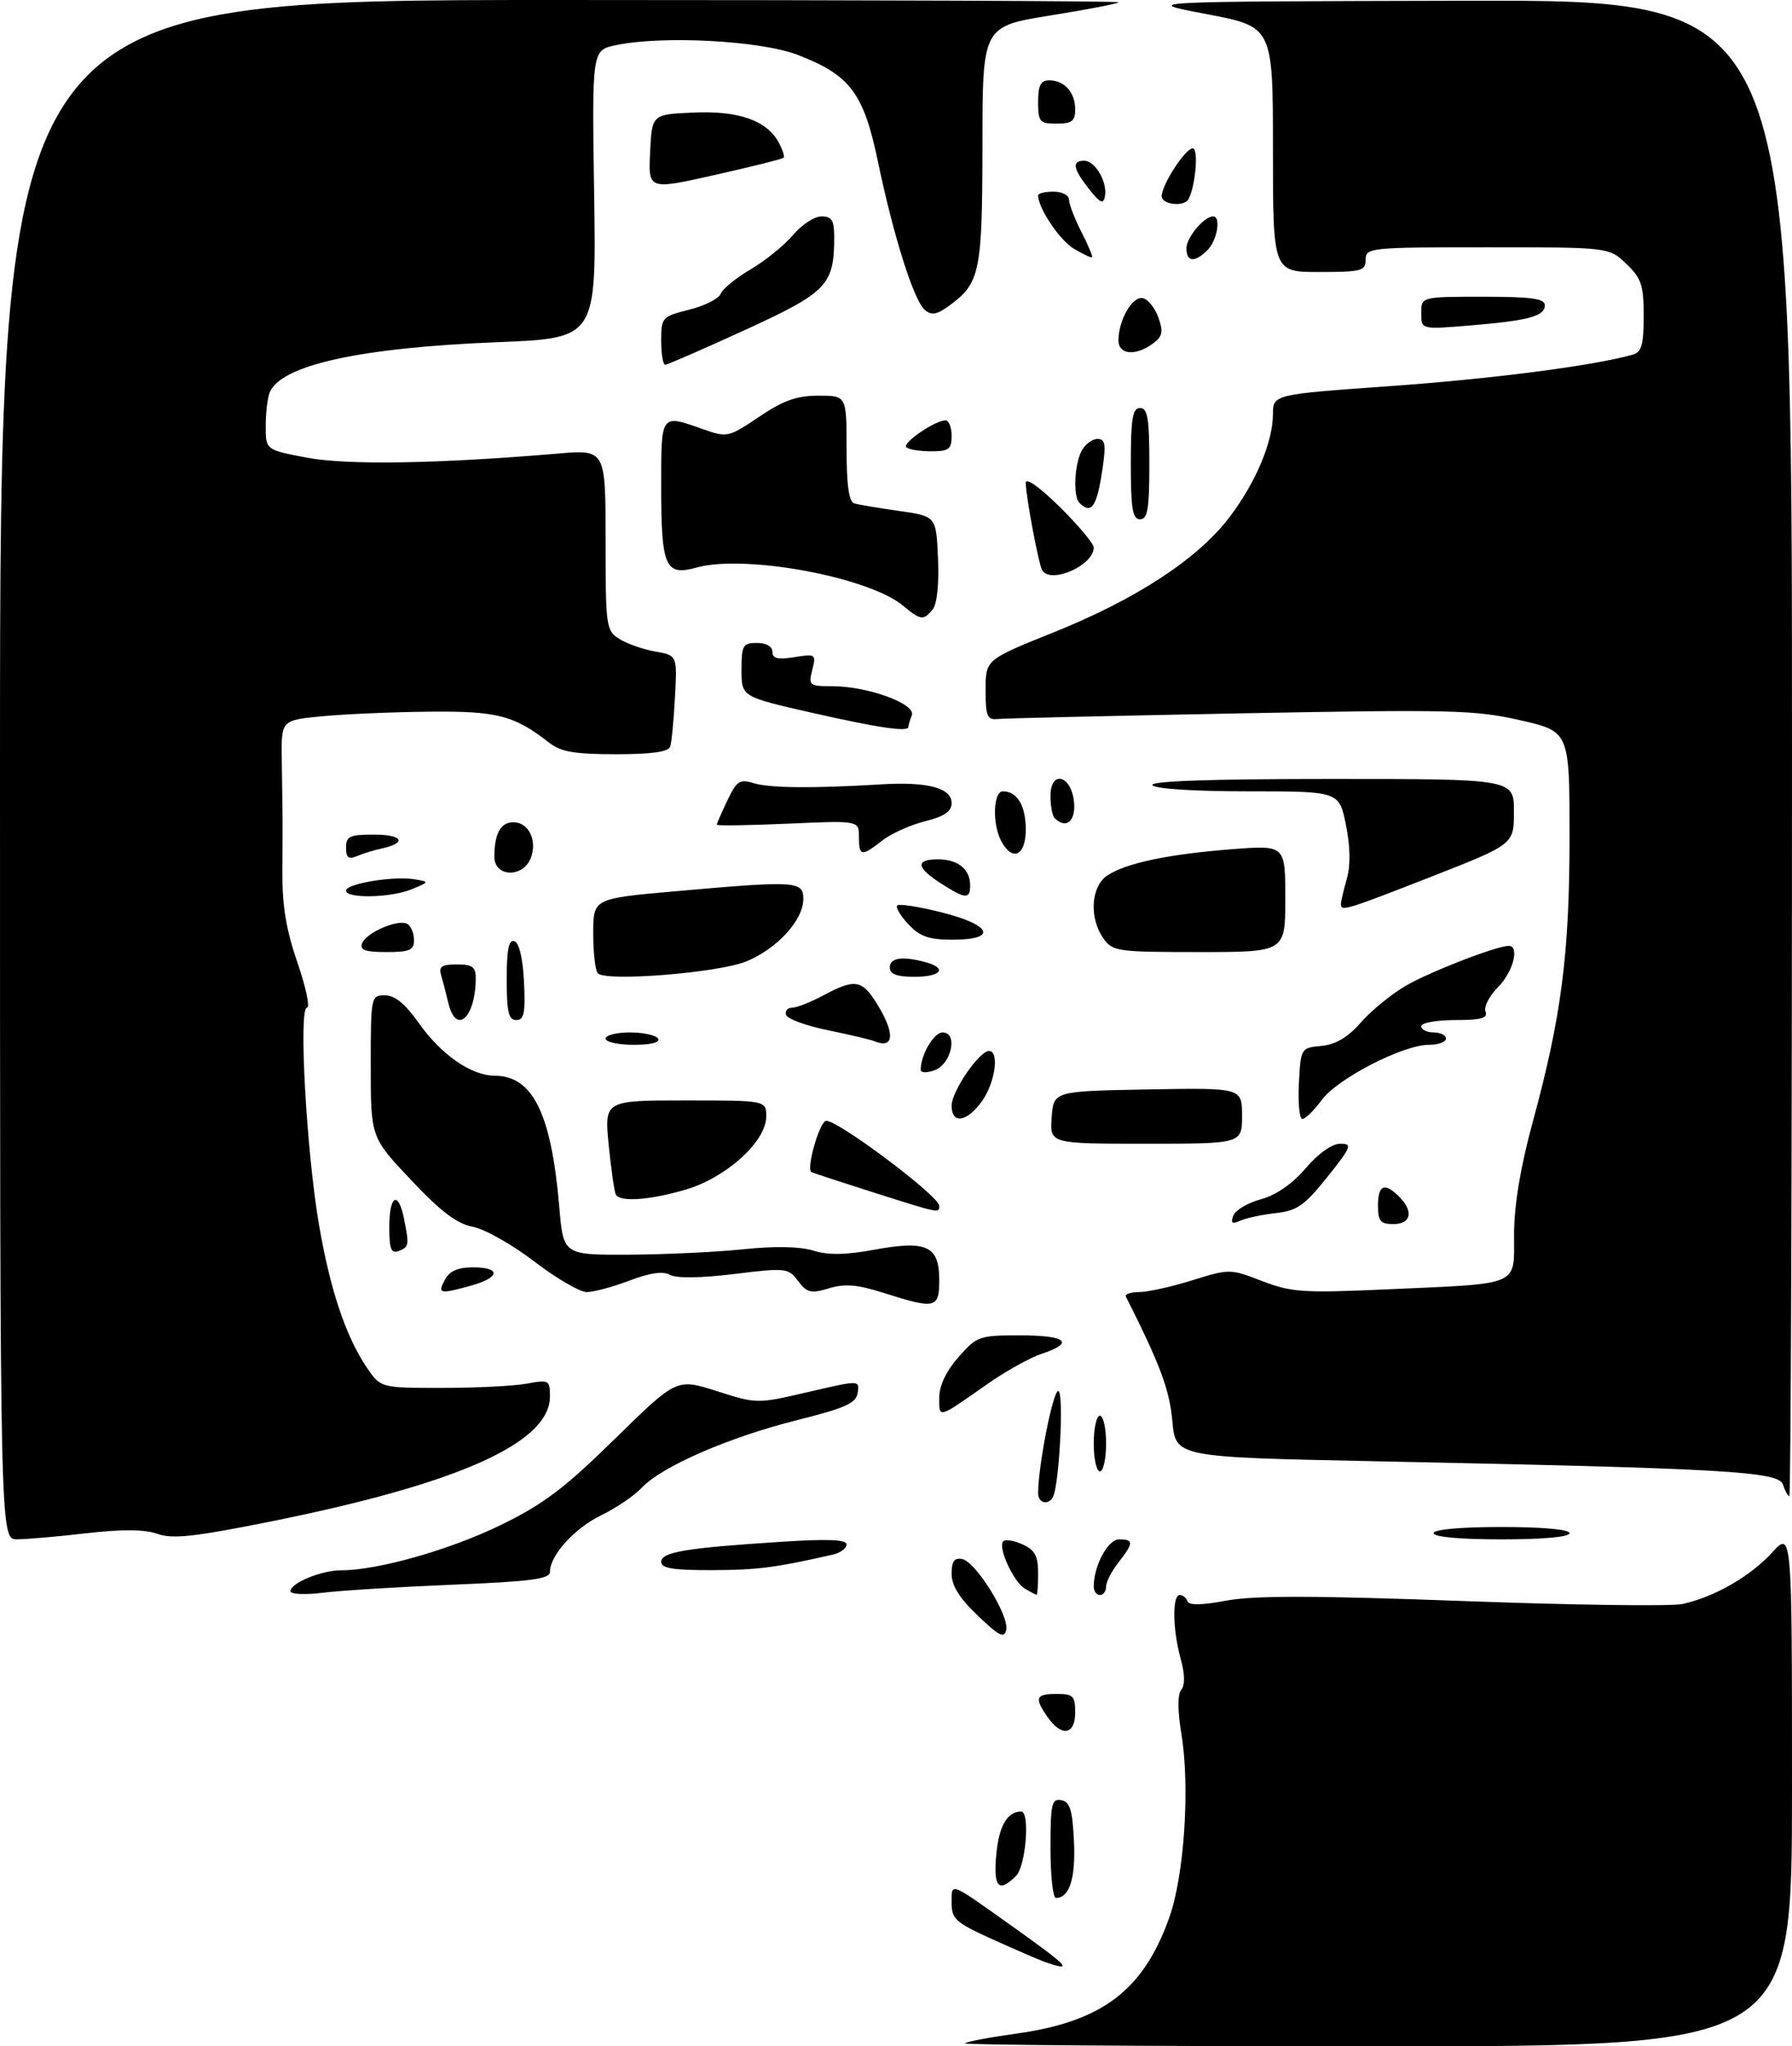 <?xml version="1.0" encoding="UTF-8" standalone="no"?>
<!DOCTYPE svg PUBLIC "-//W3C//DTD SVG 1.1//EN" "http://www.w3.org/Graphics/SVG/1.1/DTD/svg11.dtd" >
<svg xmlns="http://www.w3.org/2000/svg" xmlns:xlink="http://www.w3.org/1999/xlink" version="1.1" viewBox="0 0 290 331">
 <g >
 <path fill="currentColor"
d=" M 156.15 330.52 C 156.42 330.25 160.18 329.54 164.51 328.94 C 178.36 327.01 185.03 321.95 189.22 310.19 C 191.65 303.39 192.60 289.06 191.19 280.50 C 190.56 276.65 190.55 274.08 191.17 273.32 C 191.79 272.56 191.75 270.78 191.07 268.32 C 189.77 263.62 189.68 258.00 190.92 258.00 C 191.42 258.00 191.99 258.46 192.17 259.01 C 192.40 259.69 194.51 259.65 198.50 258.90 C 202.95 258.07 212.81 258.09 236.74 258.97 C 254.48 259.63 270.45 259.85 272.24 259.46 C 277.39 258.35 283.22 255.01 286.75 251.16 C 290.00 247.61 290.00 247.61 290.00 289.30 C 290.00 331.00 290.00 331.00 222.83 331.00 C 185.89 331.00 155.88 330.78 156.15 330.52 Z  M 169.00 317.32 C 168.18 317.03 164.46 315.42 160.75 313.75 C 154.66 311.00 154.00 310.42 154.00 307.79 C 154.00 304.46 153.55 304.29 163.50 311.36 C 173.13 318.21 173.89 319.03 169.00 317.32 Z  M 170.00 298.93 C 170.00 291.78 170.20 290.89 171.75 291.19 C 173.16 291.45 173.56 292.76 173.80 297.85 C 174.08 303.83 173.07 307.00 170.88 307.00 C 170.39 307.00 170.00 303.37 170.00 298.93 Z  M 161.24 299.89 C 161.67 295.34 163.00 293.06 165.25 293.02 C 166.72 292.99 166.02 301.84 164.43 303.43 C 161.60 306.26 160.72 305.28 161.24 299.89 Z  M 169.56 277.78 C 167.35 274.63 167.59 274.00 171.00 274.00 C 173.67 274.00 174.00 274.33 174.00 277.00 C 174.00 280.62 171.82 281.00 169.56 277.78 Z  M 158.25 261.35 C 155.28 258.52 154.00 256.49 154.00 254.58 C 154.00 252.55 154.43 251.94 155.71 252.18 C 157.89 252.60 163.29 261.25 162.84 263.61 C 162.55 265.08 161.74 264.68 158.25 261.35 Z  M 47.01 257.39 C 47.02 256.05 52.01 254.00 55.25 254.00 C 61.14 254.00 72.78 250.70 81.00 246.70 C 87.95 243.31 91.32 240.77 99.50 232.75 C 109.50 222.95 109.50 222.95 116.01 225.02 C 122.50 227.09 122.52 227.09 130.81 225.16 C 139.11 223.23 139.11 223.23 138.80 225.28 C 138.55 226.97 136.86 227.74 129.00 229.71 C 118.01 232.46 107.10 237.20 103.90 240.61 C 102.67 241.92 99.72 243.92 97.34 245.08 C 92.99 247.18 89.00 251.57 89.00 254.25 C 89.00 255.41 85.99 255.81 73.25 256.33 C 64.59 256.69 55.14 257.27 52.25 257.63 C 49.36 257.99 47.00 257.88 47.01 257.39 Z  M 165.88 256.99 C 164.02 255.90 161.42 250.24 162.36 249.31 C 162.71 248.96 164.12 249.19 165.50 249.82 C 167.48 250.72 168.00 251.69 168.00 254.48 C 168.00 256.42 167.89 257.99 167.75 257.97 C 167.61 257.95 166.77 257.51 165.88 256.99 Z  M 177.00 256.65 C 177.00 253.27 179.29 249.00 181.10 249.00 C 183.50 249.00 183.48 249.57 181.00 252.73 C 179.90 254.13 179.00 255.88 179.00 256.63 C 179.00 257.39 178.55 258.00 178.00 258.00 C 177.45 258.00 177.00 257.39 177.00 256.65 Z  M 107.00 252.64 C 107.00 251.05 110.95 250.39 126.33 249.40 C 133.99 248.90 137.00 249.02 137.00 249.83 C 137.00 250.45 135.99 251.19 134.75 251.47 C 125.49 253.58 122.54 253.95 115.25 253.98 C 108.94 253.99 107.00 253.68 107.00 252.64 Z  M 0.00 124.50 C 0.00 0.00 0.00 0.00 90.50 0.00 C 140.28 0.00 181.00 0.16 181.00 0.37 C 181.00 0.57 176.05 1.53 170.00 2.50 C 159.00 4.27 159.00 4.27 158.99 23.38 C 158.97 43.89 158.60 45.75 153.80 49.31 C 151.68 50.89 150.79 51.07 149.68 50.15 C 147.90 48.67 144.61 38.27 142.07 26.11 C 139.76 15.04 137.57 12.13 129.07 8.87 C 123.04 6.56 107.18 5.72 99.65 7.31 C 95.79 8.13 95.79 8.13 96.15 31.42 C 96.50 54.71 96.50 54.71 80.50 55.35 C 58.13 56.24 45.33 59.09 43.62 63.54 C 43.28 64.44 43.00 66.88 43.00 68.97 C 43.00 72.77 43.00 72.77 49.68 74.03 C 56.20 75.26 70.83 75.02 90.25 73.37 C 98.00 72.71 98.00 72.71 98.00 87.33 C 98.00 101.41 98.08 102.01 100.25 103.36 C 101.49 104.14 104.10 105.05 106.05 105.39 C 109.59 106.01 109.59 106.01 109.23 112.76 C 109.03 116.47 108.69 120.06 108.47 120.75 C 108.19 121.62 105.50 122.00 99.67 122.00 C 93.00 122.00 90.78 121.62 88.88 120.14 C 83.18 115.69 80.46 115.00 69.30 115.12 C 63.36 115.18 55.58 115.52 52.00 115.87 C 45.50 116.50 45.50 116.50 45.60 123.00 C 45.65 126.58 45.71 130.40 45.72 131.50 C 45.74 132.60 45.73 136.88 45.70 141.00 C 45.66 146.51 46.31 150.43 48.15 155.75 C 49.52 159.74 50.21 163.00 49.67 163.00 C 48.30 163.00 49.59 186.23 51.61 198.03 C 53.41 208.56 55.94 216.13 59.33 221.16 C 61.59 224.50 61.59 224.50 71.54 224.50 C 77.02 224.50 83.19 224.19 85.25 223.81 C 88.84 223.15 89.00 223.24 89.00 225.88 C 89.00 233.36 74.28 239.97 44.00 246.07 C 31.47 248.59 27.92 248.98 25.48 248.11 C 23.38 247.37 19.85 247.34 13.98 248.01 C 9.32 248.55 4.26 248.99 2.75 248.99 C 0.00 249.00 0.00 249.00 0.00 124.50 Z  M 232.00 248.00 C 232.00 247.39 236.33 247.00 243.00 247.00 C 249.67 247.00 254.00 247.39 254.00 248.00 C 254.00 248.61 249.67 249.00 243.00 249.00 C 236.33 249.00 232.00 248.61 232.00 248.00 Z  M 168.00 241.54 C 168.00 237.16 170.39 225.00 171.25 225.00 C 172.23 225.00 171.42 240.52 170.35 242.24 C 169.55 243.54 168.00 243.08 168.00 241.54 Z  M 288.55 240.15 C 287.87 238.01 279.53 237.53 222.38 236.36 C 190.25 235.70 190.25 235.70 189.72 229.85 C 189.26 224.77 187.76 220.75 182.21 209.75 C 182.00 209.34 182.96 209.00 184.33 209.00 C 185.70 209.00 189.57 208.15 192.92 207.10 C 198.96 205.22 199.08 205.22 204.26 207.22 C 209.01 209.04 210.89 209.17 224.41 208.56 C 246.39 207.57 245.00 208.17 245.02 199.62 C 245.04 194.89 246.05 188.81 248.04 181.50 C 252.69 164.43 253.99 154.34 254.00 135.41 C 254.00 118.33 254.00 118.33 246.02 116.50 C 238.72 114.84 234.81 114.74 200.77 115.39 C 180.27 115.78 162.60 116.19 161.50 116.30 C 159.75 116.48 159.50 115.90 159.50 111.60 C 159.50 106.71 159.50 106.71 170.38 102.34 C 183.93 96.91 193.89 90.38 199.03 83.58 C 203.26 77.98 206.00 71.44 206.00 66.95 C 206.00 63.83 206.20 63.79 224.50 62.49 C 241.31 61.31 257.94 59.16 264.25 57.36 C 265.66 56.96 266.00 55.74 266.00 51.12 C 266.00 46.13 265.63 45.02 263.20 42.69 C 260.39 40.00 260.39 40.00 240.70 40.00 C 221.67 40.00 221.00 40.07 221.00 42.00 C 221.00 43.82 220.33 44.00 213.50 44.00 C 206.00 44.00 206.00 44.00 206.00 24.16 C 206.00 4.32 206.00 4.32 195.25 2.28 C 184.50 0.24 184.50 0.24 237.25 0.12 C 290.00 0.00 290.00 0.00 290.00 121.00 C 290.00 187.55 289.81 242.00 289.57 242.00 C 289.33 242.00 288.87 241.17 288.55 240.15 Z  M 177.00 233.50 C 177.00 231.03 177.45 229.00 178.00 229.00 C 178.55 229.00 179.00 231.03 179.00 233.50 C 179.00 235.97 178.55 238.00 178.00 238.00 C 177.45 238.00 177.00 235.97 177.00 233.50 Z  M 152.00 226.09 C 152.00 224.14 153.10 221.82 155.10 219.53 C 158.09 216.13 158.46 216.00 165.10 216.00 C 172.58 216.00 173.99 217.19 168.60 218.97 C 166.74 219.58 162.80 221.77 159.85 223.83 C 151.66 229.57 152.00 229.47 152.00 226.09 Z  M 143.00 209.13 C 138.76 207.78 136.73 207.61 134.15 208.39 C 131.23 209.27 130.60 209.12 129.15 207.20 C 127.56 205.09 127.20 205.05 118.79 206.08 C 113.36 206.74 109.45 206.79 108.42 206.21 C 107.29 205.58 105.19 205.88 101.87 207.14 C 99.18 208.16 96.07 209.00 94.95 209.00 C 93.84 209.00 90.02 206.77 86.46 204.05 C 82.91 201.32 78.43 198.80 76.52 198.44 C 73.94 197.95 71.36 196.00 66.52 190.87 C 60.00 183.96 60.00 183.96 60.00 172.48 C 60.00 161.16 60.03 161.00 62.31 161.00 C 63.91 161.00 65.59 162.38 67.79 165.50 C 71.37 170.59 76.28 173.99 80.03 174.00 C 86.22 174.01 89.22 180.09 90.51 195.25 C 91.17 203.00 91.17 203.00 101.84 202.95 C 107.70 202.92 116.03 202.52 120.35 202.07 C 125.36 201.54 129.43 201.62 131.61 202.29 C 134.06 203.05 136.86 203.00 141.52 202.14 C 149.97 200.59 152.00 201.54 152.00 207.04 C 152.00 211.66 151.40 211.80 143.00 209.13 Z  M 72.00 207.00 C 72.75 205.59 74.09 205.00 76.54 205.00 C 81.11 205.00 80.95 206.64 76.25 207.95 C 71.12 209.37 70.77 209.29 72.00 207.00 Z  M 63.00 198.47 C 63.00 193.33 64.45 192.51 65.38 197.12 C 66.24 201.45 66.20 201.71 64.50 202.36 C 63.30 202.82 63.00 202.03 63.00 198.47 Z  M 199.59 196.62 C 199.93 195.74 201.93 194.56 204.04 193.99 C 206.49 193.33 209.12 191.51 211.29 188.98 C 213.34 186.58 215.56 185.00 216.89 185.00 C 218.90 185.00 218.72 185.47 214.80 190.39 C 211.13 194.98 209.91 195.84 206.50 196.22 C 204.30 196.46 201.71 197.01 200.74 197.44 C 199.38 198.05 199.12 197.86 199.59 196.62 Z  M 223.00 195.00 C 223.00 191.66 224.07 191.21 226.43 193.57 C 228.80 195.94 228.37 198.00 225.50 198.00 C 223.39 198.00 223.00 197.53 223.00 195.00 Z  M 141.00 192.77 C 135.78 191.11 131.40 189.67 131.28 189.57 C 130.50 188.94 132.54 181.73 133.62 181.31 C 135.04 180.77 152.00 193.45 152.00 195.05 C 152.00 196.28 152.11 196.30 141.00 192.77 Z  M 99.67 193.25 C 99.43 192.84 98.91 189.24 98.51 185.25 C 97.80 178.00 97.80 178.00 110.90 178.00 C 124.00 178.00 124.00 178.00 124.00 180.62 C 124.00 184.61 117.57 190.46 111.04 192.40 C 105.27 194.11 100.40 194.48 99.67 193.25 Z  M 170.19 180.75 C 170.50 176.50 170.50 176.50 185.75 176.22 C 201.00 175.95 201.00 175.95 201.00 180.47 C 201.00 185.00 201.00 185.00 185.44 185.00 C 169.89 185.00 169.89 185.00 170.19 180.75 Z  M 154.00 178.84 C 154.00 176.54 158.47 170.00 160.05 170.00 C 161.76 170.00 161.05 175.12 158.93 178.10 C 156.49 181.52 154.00 181.90 154.00 178.84 Z  M 210.20 175.25 C 210.50 169.53 210.52 169.50 213.84 169.18 C 216.16 168.96 218.12 167.80 220.23 165.39 C 221.90 163.48 225.16 160.82 227.47 159.47 C 231.33 157.21 242.18 153.00 244.16 153.00 C 245.96 153.00 244.87 157.22 242.44 159.66 C 241.02 161.07 240.11 162.85 240.40 163.61 C 240.82 164.69 239.73 165.00 235.47 165.00 C 232.46 165.00 230.00 165.45 230.00 166.00 C 230.00 166.55 230.90 167.00 232.00 167.00 C 233.10 167.00 234.00 167.45 234.00 168.00 C 234.00 168.55 232.76 169.00 231.25 169.00 C 227.05 169.00 216.48 174.44 213.91 177.91 C 212.65 179.61 211.24 181.00 210.76 181.00 C 210.29 181.00 210.04 178.41 210.20 175.25 Z  M 149.00 173.03 C 149.00 170.62 151.13 167.00 152.54 167.00 C 155.07 167.00 153.99 172.11 151.25 173.11 C 149.97 173.58 149.00 173.55 149.00 173.03 Z  M 98.00 168.00 C 98.00 167.45 99.77 167.00 101.94 167.00 C 104.11 167.00 106.16 167.45 106.50 168.00 C 106.88 168.61 105.34 169.00 102.56 169.00 C 100.05 169.00 98.00 168.55 98.00 168.00 Z  M 141.41 168.39 C 140.81 168.14 137.46 167.36 133.97 166.64 C 130.47 165.93 127.44 164.82 127.22 164.17 C 127.01 163.53 127.44 163.00 128.18 163.00 C 128.92 163.00 131.21 162.10 133.26 161.00 C 138.34 158.28 139.50 158.46 141.92 162.37 C 144.92 167.23 144.71 169.76 141.41 168.39 Z  M 72.56 162.25 C 72.20 160.74 71.67 158.71 71.39 157.75 C 70.97 156.35 71.48 156.00 73.93 156.00 C 76.45 156.00 77.00 156.40 76.99 158.25 C 76.95 164.65 73.81 167.49 72.56 162.25 Z  M 82.00 158.42 C 82.00 153.60 82.33 151.94 83.25 152.25 C 84.02 152.50 84.61 155.01 84.80 158.83 C 85.04 163.86 84.81 165.00 83.55 165.00 C 82.31 165.00 82.00 163.69 82.00 158.42 Z  M 96.75 157.44 C 96.34 157.02 96.00 154.12 96.00 151.00 C 96.00 145.34 96.00 145.34 109.25 144.17 C 128.90 142.43 130.00 142.50 130.00 145.42 C 130.00 148.84 125.76 153.47 120.75 155.52 C 116.25 157.36 98.08 158.82 96.75 157.44 Z  M 144.00 156.50 C 144.00 154.92 145.99 154.62 149.75 155.63 C 153.37 156.60 152.34 158.00 148.00 158.00 C 145.11 158.00 144.00 157.58 144.00 156.50 Z  M 58.60 152.59 C 59.28 150.82 64.52 148.59 65.94 149.46 C 66.52 149.82 67.00 150.99 67.00 152.06 C 67.00 153.69 66.29 154.00 62.53 154.00 C 59.10 154.00 58.19 153.67 58.60 152.59 Z  M 178.56 151.78 C 176.20 148.42 176.55 143.34 179.25 141.58 C 182.30 139.59 189.17 138.15 199.43 137.36 C 208.00 136.70 208.00 136.70 208.00 145.35 C 208.00 154.00 208.00 154.00 194.06 154.00 C 180.78 154.00 180.04 153.89 178.56 151.78 Z  M 147.00 149.50 C 145.71 148.13 144.90 146.76 145.21 146.46 C 145.51 146.16 148.73 146.66 152.38 147.58 C 160.51 149.62 161.48 152.00 154.17 152.00 C 150.32 152.00 148.88 151.50 147.00 149.50 Z  M 217.00 146.24 C 217.00 145.83 217.43 143.99 217.95 142.17 C 218.58 139.98 218.53 137.00 217.81 133.43 C 216.72 128.00 216.72 128.00 201.92 128.00 C 193.13 128.00 186.87 127.59 186.50 127.00 C 186.09 126.34 195.99 126.00 215.44 126.00 C 245.00 126.00 245.00 126.00 245.00 131.29 C 245.00 136.57 245.00 136.57 231.67 141.79 C 217.70 147.25 217.00 147.46 217.00 146.24 Z  M 56.00 144.06 C 56.00 142.93 63.72 141.66 67.09 142.23 C 69.50 142.64 69.50 142.64 66.68 143.82 C 63.33 145.23 56.00 145.39 56.00 144.06 Z  M 152.25 142.88 C 148.26 140.33 148.11 139.00 151.80 139.00 C 155.02 139.00 157.00 140.60 157.00 143.20 C 157.00 145.50 156.25 145.45 152.25 142.88 Z  M 80.00 138.58 C 80.00 134.87 81.03 133.00 83.07 133.00 C 85.54 133.00 86.98 135.92 85.91 138.75 C 84.67 142.04 80.00 141.91 80.00 138.58 Z  M 56.00 137.11 C 56.00 135.27 56.59 135.00 60.56 135.00 C 65.18 135.00 65.91 136.35 61.76 137.25 C 60.52 137.52 58.71 138.07 57.75 138.48 C 56.40 139.04 56.00 138.73 56.00 137.11 Z  M 139.00 135.36 C 139.00 132.72 139.00 132.72 127.50 133.23 C 121.17 133.51 116.00 133.59 116.00 133.40 C 116.00 133.22 116.77 131.45 117.71 129.48 C 119.22 126.31 119.72 125.98 121.96 126.68 C 124.53 127.48 131.58 127.54 142.50 126.88 C 150.09 126.41 154.00 127.44 154.00 129.90 C 154.00 131.26 152.84 132.06 149.67 132.85 C 147.29 133.45 144.18 134.86 142.76 135.97 C 139.42 138.60 139.00 138.53 139.00 135.36 Z  M 162.04 136.07 C 160.55 133.29 160.73 128.00 162.30 128.00 C 164.62 128.00 166.00 130.32 166.00 134.20 C 166.00 138.43 163.84 139.44 162.04 136.07 Z  M 170.67 132.33 C 170.30 131.97 170.00 130.36 170.00 128.76 C 170.00 124.48 173.39 125.37 173.81 129.76 C 174.11 132.85 172.50 134.17 170.67 132.33 Z  M 131.25 115.26 C 120.00 112.70 120.00 112.70 120.00 108.35 C 120.00 104.38 120.22 104.00 122.50 104.00 C 124.01 104.00 125.00 104.57 125.00 105.44 C 125.00 106.53 125.86 106.73 128.55 106.30 C 131.99 105.74 132.09 105.81 131.45 108.36 C 130.81 110.88 130.97 111.00 134.71 111.00 C 140.44 111.00 148.27 113.86 147.56 115.70 C 147.25 116.50 147.00 117.35 147.00 117.58 C 147.00 118.45 142.13 117.73 131.25 115.26 Z  M 146.15 97.98 C 140.57 93.33 120.57 89.63 112.74 91.80 C 107.63 93.22 107.00 91.76 107.00 78.57 C 107.00 66.84 106.89 66.99 113.76 69.42 C 117.69 70.80 117.88 70.76 122.85 67.42 C 126.77 64.77 128.95 64.00 132.46 64.00 C 137.00 64.00 137.00 64.00 137.00 72.53 C 137.00 78.49 137.38 81.17 138.25 81.43 C 138.94 81.63 142.20 82.18 145.50 82.65 C 151.50 83.50 151.50 83.50 151.80 90.34 C 151.98 94.52 151.64 97.73 150.93 98.59 C 149.43 100.40 148.99 100.34 146.15 97.98 Z  M 168.66 92.25 C 168.09 91.33 166.00 80.21 166.00 78.10 C 166.00 77.20 168.26 78.80 171.50 82.00 C 174.53 84.99 177.00 87.94 177.00 88.56 C 177.00 91.46 170.06 94.52 168.66 92.25 Z  M 183.00 75.00 C 183.00 67.67 183.28 66.00 184.50 66.00 C 185.72 66.00 186.00 67.67 186.00 75.00 C 186.00 82.33 185.72 84.00 184.50 84.00 C 183.28 84.00 183.00 82.33 183.00 75.00 Z  M 174.67 81.33 C 173.65 80.31 173.87 75.10 175.04 72.93 C 175.60 71.87 176.76 71.00 177.60 71.00 C 178.85 71.00 179.00 71.86 178.43 75.75 C 177.53 81.96 176.63 83.30 174.67 81.33 Z  M 146.67 72.34 C 145.98 71.65 151.32 68.00 153.02 68.00 C 153.56 68.00 154.00 69.12 154.00 70.50 C 154.00 72.67 153.56 73.00 150.67 73.00 C 148.83 73.00 147.03 72.70 146.67 72.34 Z  M 107.00 55.12 C 107.00 51.35 107.13 51.20 111.54 50.09 C 114.04 49.47 116.33 48.31 116.63 47.52 C 116.93 46.73 119.12 44.95 121.49 43.56 C 123.85 42.17 126.93 39.68 128.33 38.02 C 129.73 36.36 131.80 35.00 132.94 35.00 C 134.61 35.00 135.00 35.63 135.00 38.35 C 135.00 46.10 133.88 47.27 120.60 53.36 C 113.83 56.46 108.00 59.00 107.65 59.00 C 107.29 59.00 107.00 57.25 107.00 55.12 Z  M 181.00 55.05 C 181.00 51.81 183.24 47.90 184.91 48.22 C 185.76 48.39 186.91 49.80 187.46 51.36 C 188.29 53.71 188.13 54.43 186.54 55.60 C 183.74 57.64 181.00 57.37 181.00 55.05 Z  M 230.00 50.65 C 230.00 48.00 230.00 48.00 240.00 48.00 C 247.85 48.00 250.00 48.30 250.00 49.38 C 250.00 51.16 247.33 51.87 237.75 52.66 C 230.00 53.30 230.00 53.30 230.00 50.65 Z  M 173.74 40.20 C 171.44 38.80 168.00 33.65 168.00 31.60 C 168.00 31.27 169.12 31.00 170.50 31.00 C 171.88 31.00 173.00 31.58 173.00 32.29 C 173.00 33.00 173.89 35.33 174.98 37.47 C 176.08 39.61 176.86 41.47 176.72 41.61 C 176.59 41.75 175.25 41.11 173.74 40.20 Z  M 192.00 40.15 C 192.00 38.41 194.87 35.00 196.33 35.00 C 197.63 35.00 196.98 38.87 195.43 40.43 C 193.34 42.52 192.00 42.41 192.00 40.15 Z  M 176.24 30.58 C 173.63 27.27 173.42 26.00 175.46 26.00 C 177.24 26.00 179.25 29.47 178.81 31.77 C 178.55 33.09 178.03 32.85 176.24 30.58 Z  M 188.00 31.75 C 188.01 29.87 191.82 24.00 193.03 24.00 C 194.00 24.00 193.46 30.23 192.31 32.25 C 191.59 33.50 188.00 33.09 188.00 31.75 Z  M 105.21 24.61 C 105.50 18.50 105.50 18.50 112.21 18.21 C 119.57 17.88 124.12 19.49 126.05 23.10 C 126.66 24.24 127.00 25.33 126.81 25.52 C 126.62 25.72 121.61 26.97 115.69 28.30 C 104.91 30.72 104.91 30.72 105.21 24.61 Z  M 168.00 16.50 C 168.00 13.80 168.41 13.00 169.80 13.00 C 172.26 13.00 174.00 14.94 174.00 17.70 C 174.00 19.59 173.46 20.00 171.00 20.00 C 168.24 20.00 168.00 19.72 168.00 16.50 Z "/>
</g>
</svg>